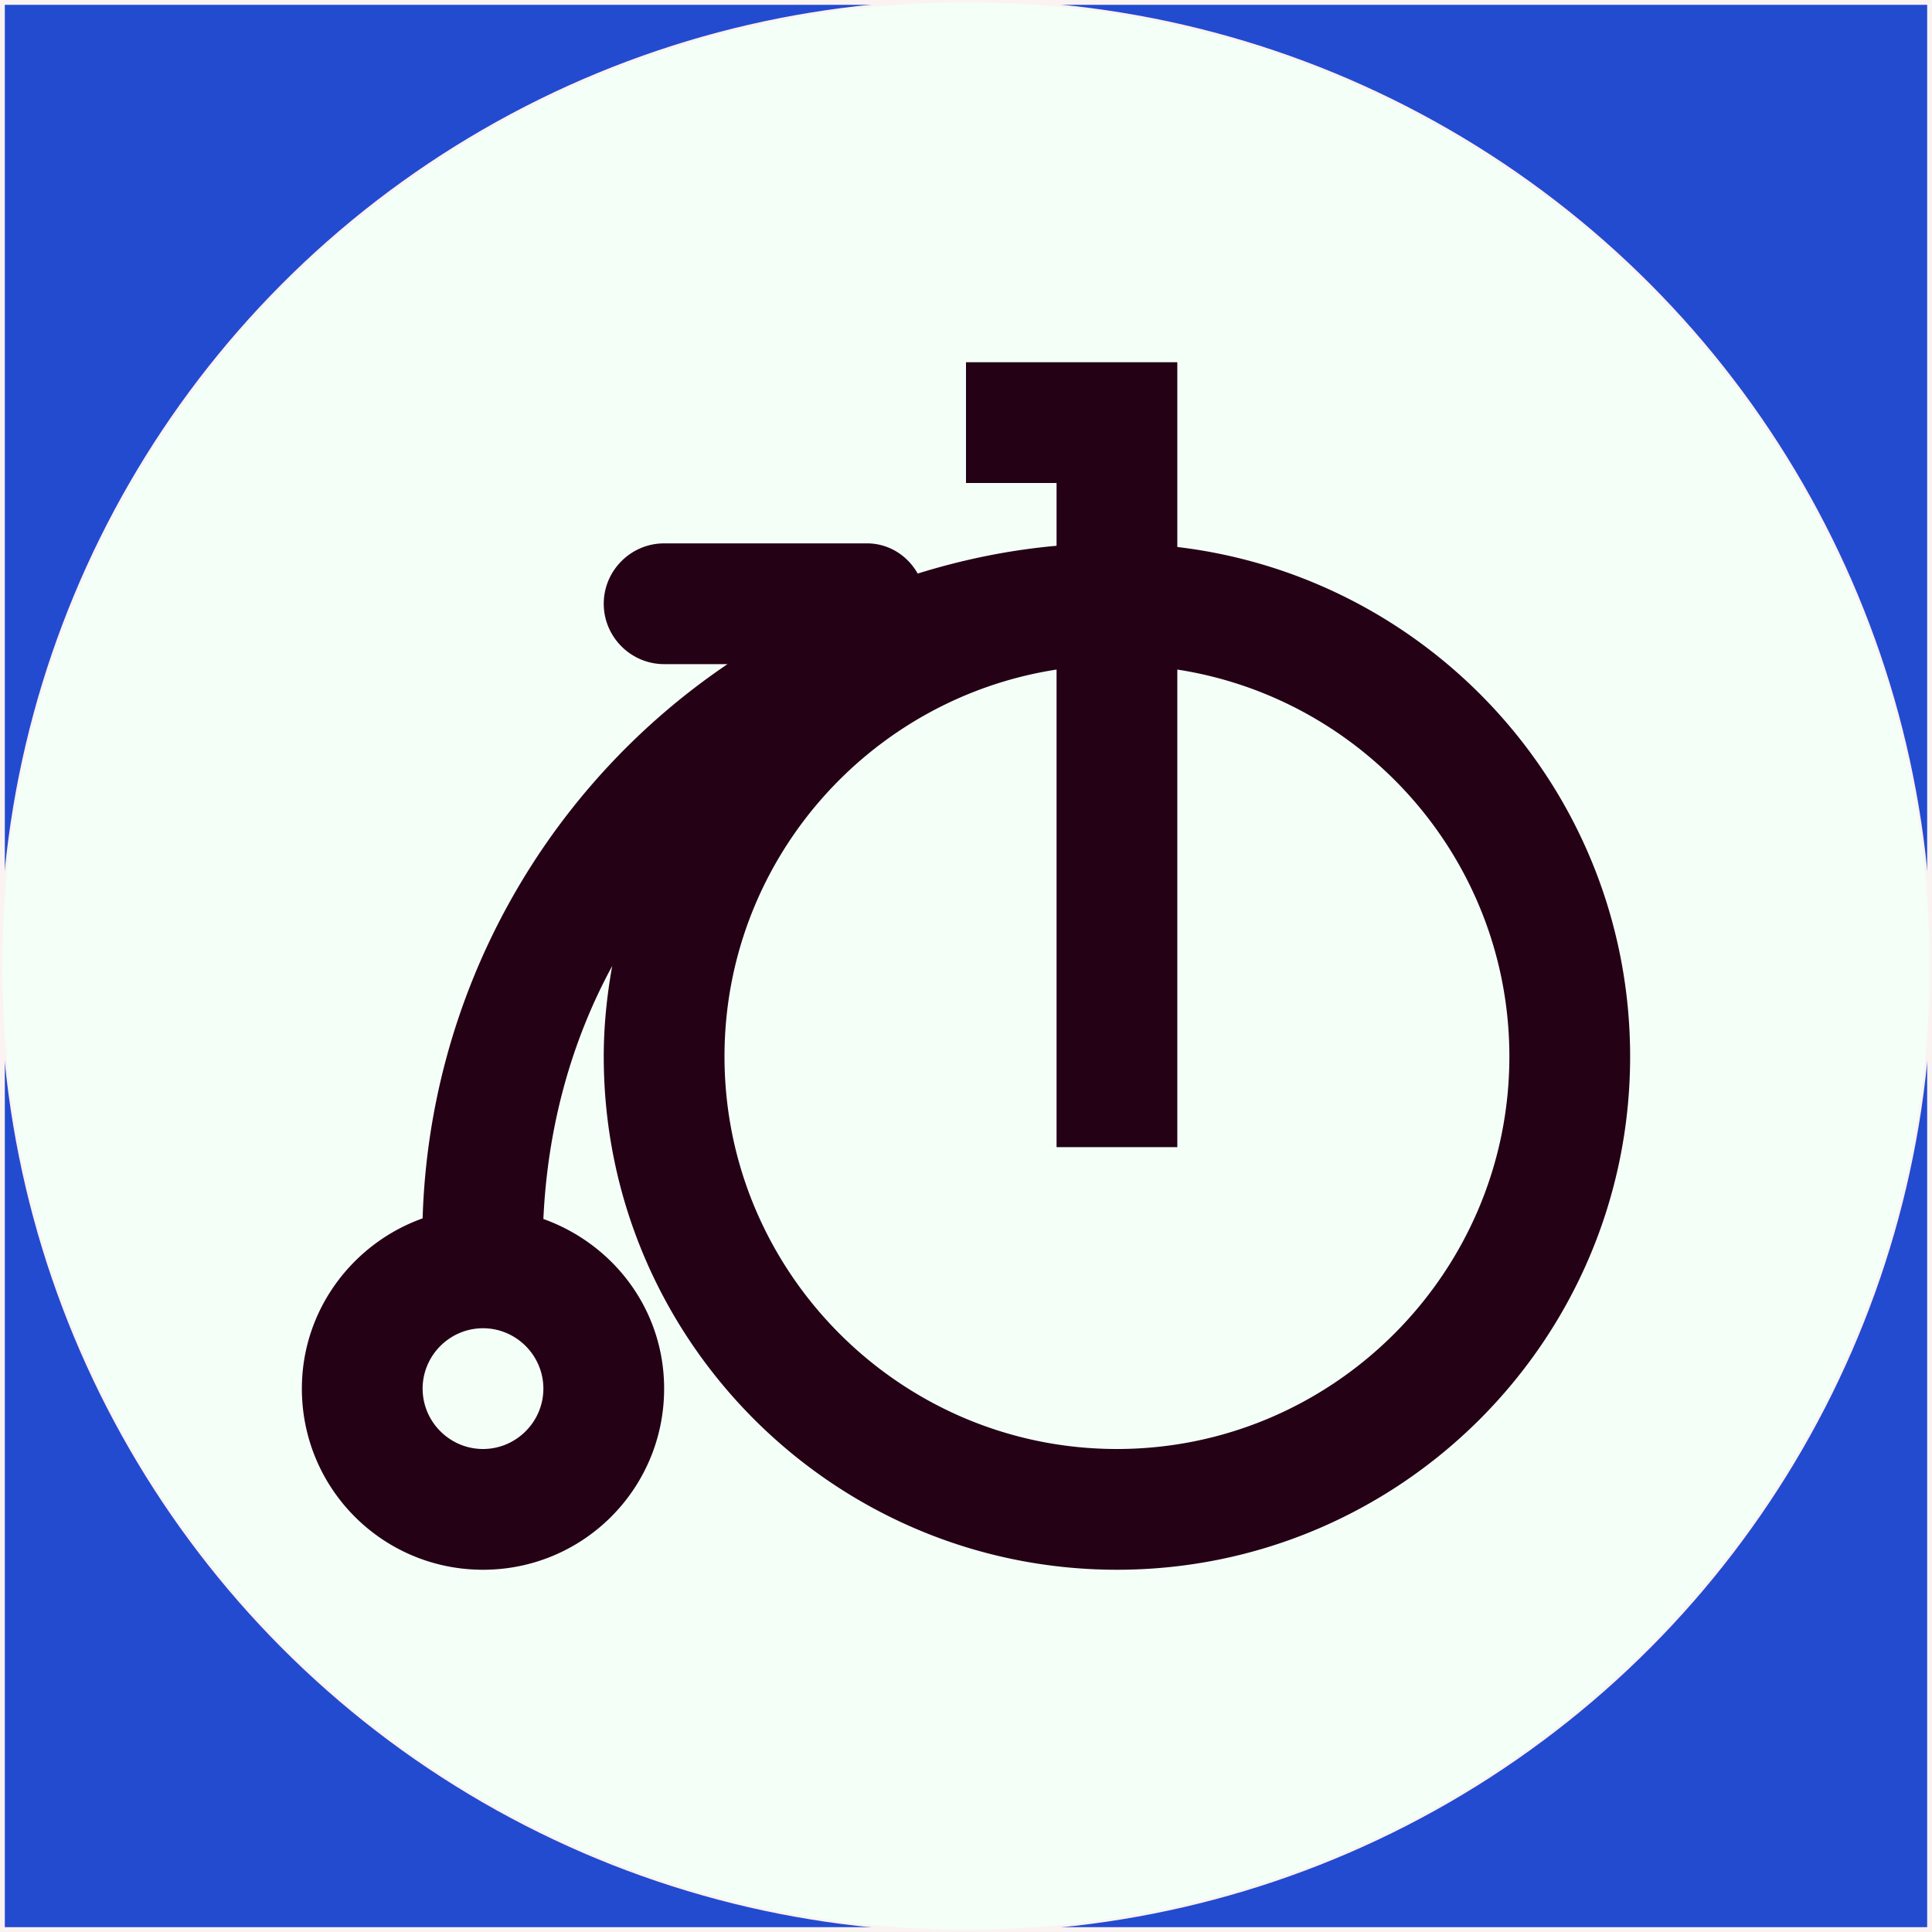 <?xml version="1.0" encoding="UTF-8"?>
<svg version="1.1" viewBox="0 0 400 400" xml:space="preserve" xmlns="http://www.w3.org/2000/svg"><rect x="0" y="0" width="400" height="400" fill="#808080" stroke="none"/><g fill="#224bd0"><rect x=".499" y=".499" width="399" height="399" fill="#224bd0" stroke="#fbf3f2" stroke-width=".998"/></g><circle cx="200" cy="200" r="199.75" fill="#f4fff8" stroke="#fbf3f2" stroke-width=".499"/><path d="m243.75 113.25v-38.25h-43.75v25h18.75v13c-9.875 0.875-19.5 2.875-28.75 5.75-2.125-3.75-6-6.25-10.5-6.25h-42c-6.875 0-12.5 5.625-12.5 12.5s5.625 12.5 12.5 12.5h13.125a143.75 143.75 0 0 0-63.125 114.75c-14.375 5.125-25 18.875-25 35.25 0 20.75 16.75 37.5 37.5 37.5s37.5-16.75 37.5-37.5c0-16.25-10.375-29.875-25-35.125 0.875-19 5.75-36.75 14.25-52.375-1.125 6.25-1.75 12.5-1.75 18.75 0 58.625 47.625 106.25 106.25 106.25s106.25-47.625 106.25-106.25c0-54.5-41-99.25-93.75-105.5m-143.75 186.75c-6.875 0-12.5-5.625-12.5-12.5s5.625-12.5 12.5-12.5 12.5 5.625 12.5 12.5-5.625 12.5-12.5 12.5m131.25 0c-44.75 0-81.25-36.5-81.25-81.25 0-40.5 29.875-74.125 68.75-80.125v98.875h25v-98.875c38.875 6 68.75 39.625 68.75 80.125 0 44.75-36.5 81.25-81.25 81.25z" fill="#240115" stroke-width="12.5"/></svg>
